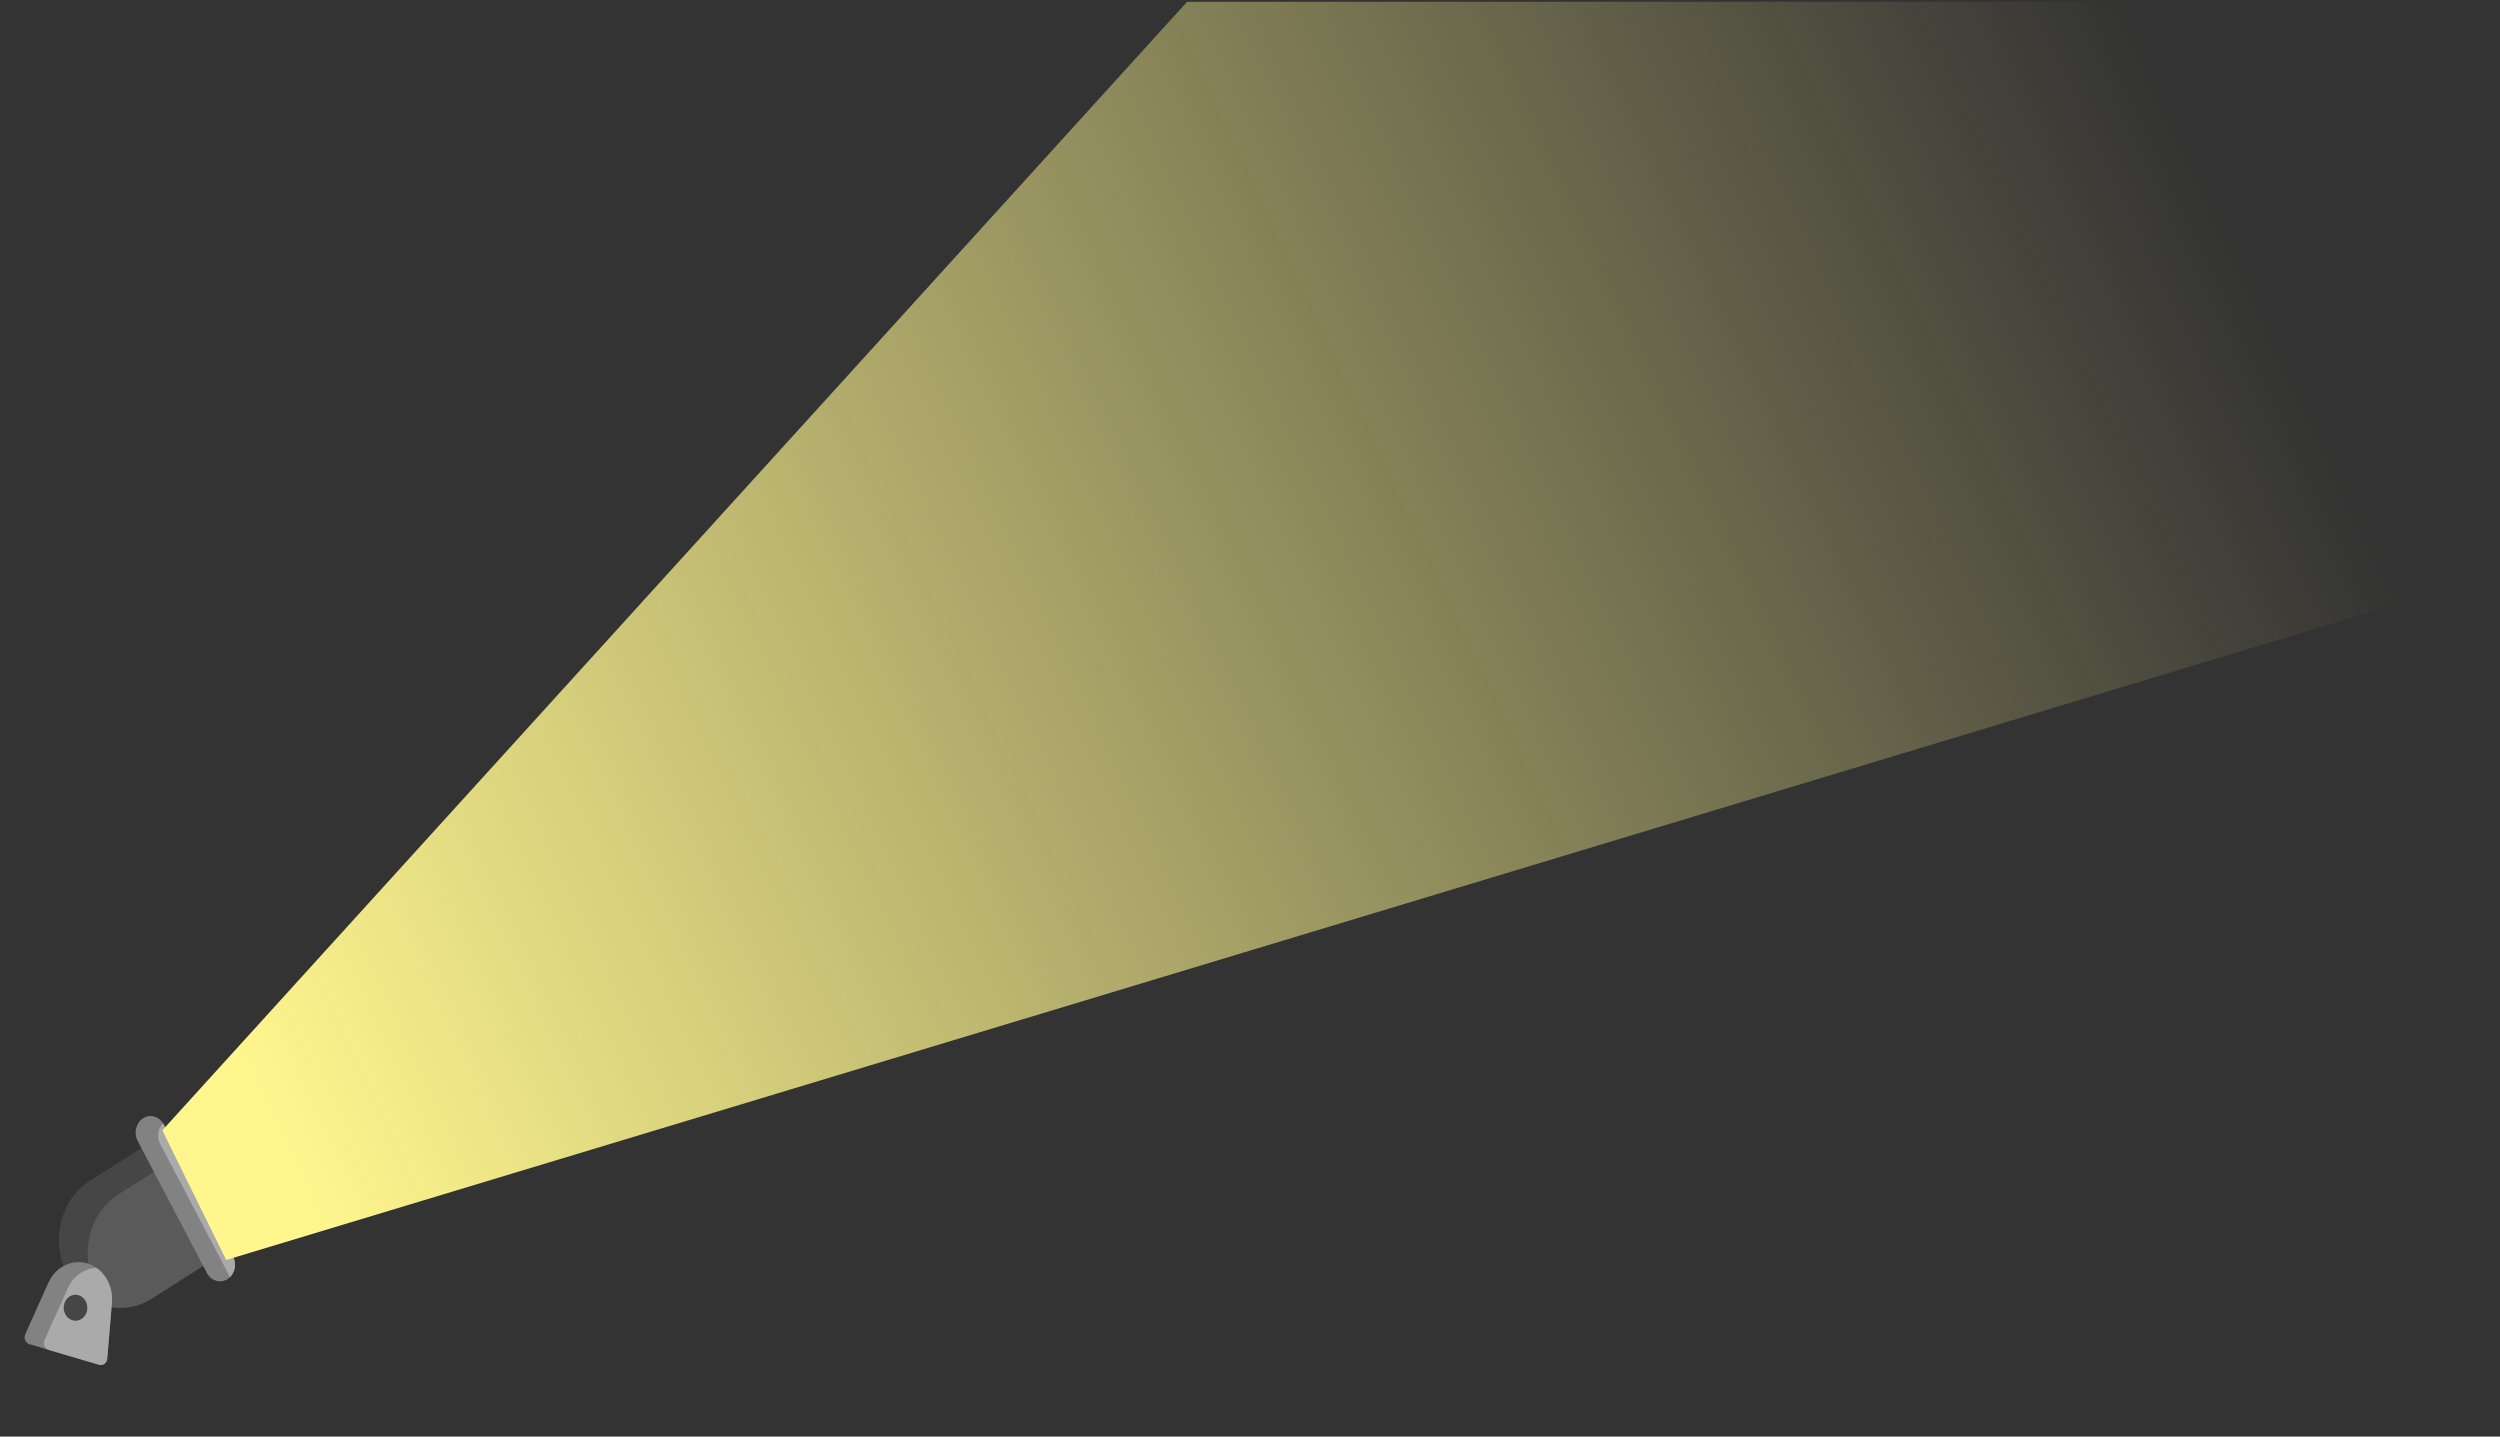 <svg width="100%" height="100%" viewBox="0 0 891 512" fill="none" xmlns="http://www.w3.org/2000/svg">
<rect x="0" y="0" width="891" height="512" fill="#333333" stroke="none"/>
<g clip-path="url(#clip0)">
<path d="M77.056 448.22L54.007 462.876C49.557 465.706 44.578 466.633 39.858 465.88C33.408 464.851 27.437 460.697 23.926 454C17.843 442.401 21.452 427.571 31.986 420.872L55.035 406.216L59.482 414.699L77.056 448.22Z" fill="#464646"/>
<path d="M77.056 448.22L54.007 462.876C49.556 465.706 44.578 466.633 39.858 465.879C37.632 464 35.697 461.613 34.206 458.772C28.125 447.173 31.734 432.343 42.266 425.644L59.482 414.698L77.056 448.22Z" fill="#5A5A5A"/>
<path d="M35.339 486.407L10.472 479.069C9.073 478.657 8.364 476.939 9.007 475.508L17.236 457.173C19.767 451.539 25.557 448.653 31.069 450.279C32.259 450.631 33.365 451.171 34.364 451.865C35.727 452.812 36.889 454.047 37.795 455.479C39.365 457.959 40.161 461.033 39.894 464.231L38.218 484.201C38.088 485.758 36.714 486.813 35.339 486.407Z" fill="#828282"/>
<path d="M35.339 486.407L17.343 481.097C15.944 480.684 15.237 478.967 15.879 477.536L24.108 459.201C26.092 454.784 30.078 452.058 34.364 451.865C35.727 452.812 36.889 454.047 37.795 455.479C39.365 457.959 40.161 461.033 39.894 464.231L38.218 484.201C38.088 485.758 36.714 486.813 35.339 486.407Z" fill="#AAAAAA"/>
<path d="M30.986 467.283C30.384 469.758 28.074 471.226 25.827 470.563C23.579 469.9 22.246 467.357 22.849 464.882C23.451 462.407 25.76 460.938 28.007 461.601C30.255 462.264 31.588 464.808 30.986 467.283Z" fill="#464646"/>
<path d="M81.989 455.159C81.717 455.433 81.412 455.679 81.079 455.89C79.801 456.704 78.341 456.866 77.01 456.474C75.684 456.082 74.489 455.136 73.753 453.729L49.051 406.611C47.578 403.801 48.461 400.171 51.014 398.546C52.29 397.735 53.755 397.573 55.08 397.964C56.29 398.322 57.388 399.138 58.129 400.344C58.203 400.461 58.271 400.58 58.338 400.708L83.042 447.825C84.322 450.271 83.822 453.336 81.989 455.159Z" fill="#828282"/>
<path d="M81.989 455.159C81.915 455.042 81.847 454.92 81.781 454.794L57.079 407.677C55.797 405.233 56.298 402.171 58.129 400.344C58.203 400.462 58.271 400.58 58.338 400.708L83.042 447.825C84.322 450.272 83.822 453.336 81.989 455.159V455.159Z" fill="#AAAAAA"/>
</g>
<path d="M423.087 0.638L57.854 402.853L80.598 449.056L891 204.177V0.638H423.087Z" fill="url(#paint0_linear)"/>
<defs>
<linearGradient id="paint0_linear" x1="101.797" y1="411.85" x2="797.243" y2="85.584" gradientUnits="userSpaceOnUse">
<stop stop-color="#FFF68E"/>
<stop offset="1" stop-color="#FFF68E" stop-opacity="0"/>
</linearGradient>
<clipPath id="clip0">
<rect width="125.87" height="136.827" fill="white" transform="matrix(0.959 0.283 -0.236 0.972 32.348 343.031)"/>
</clipPath>
</defs>
</svg>
